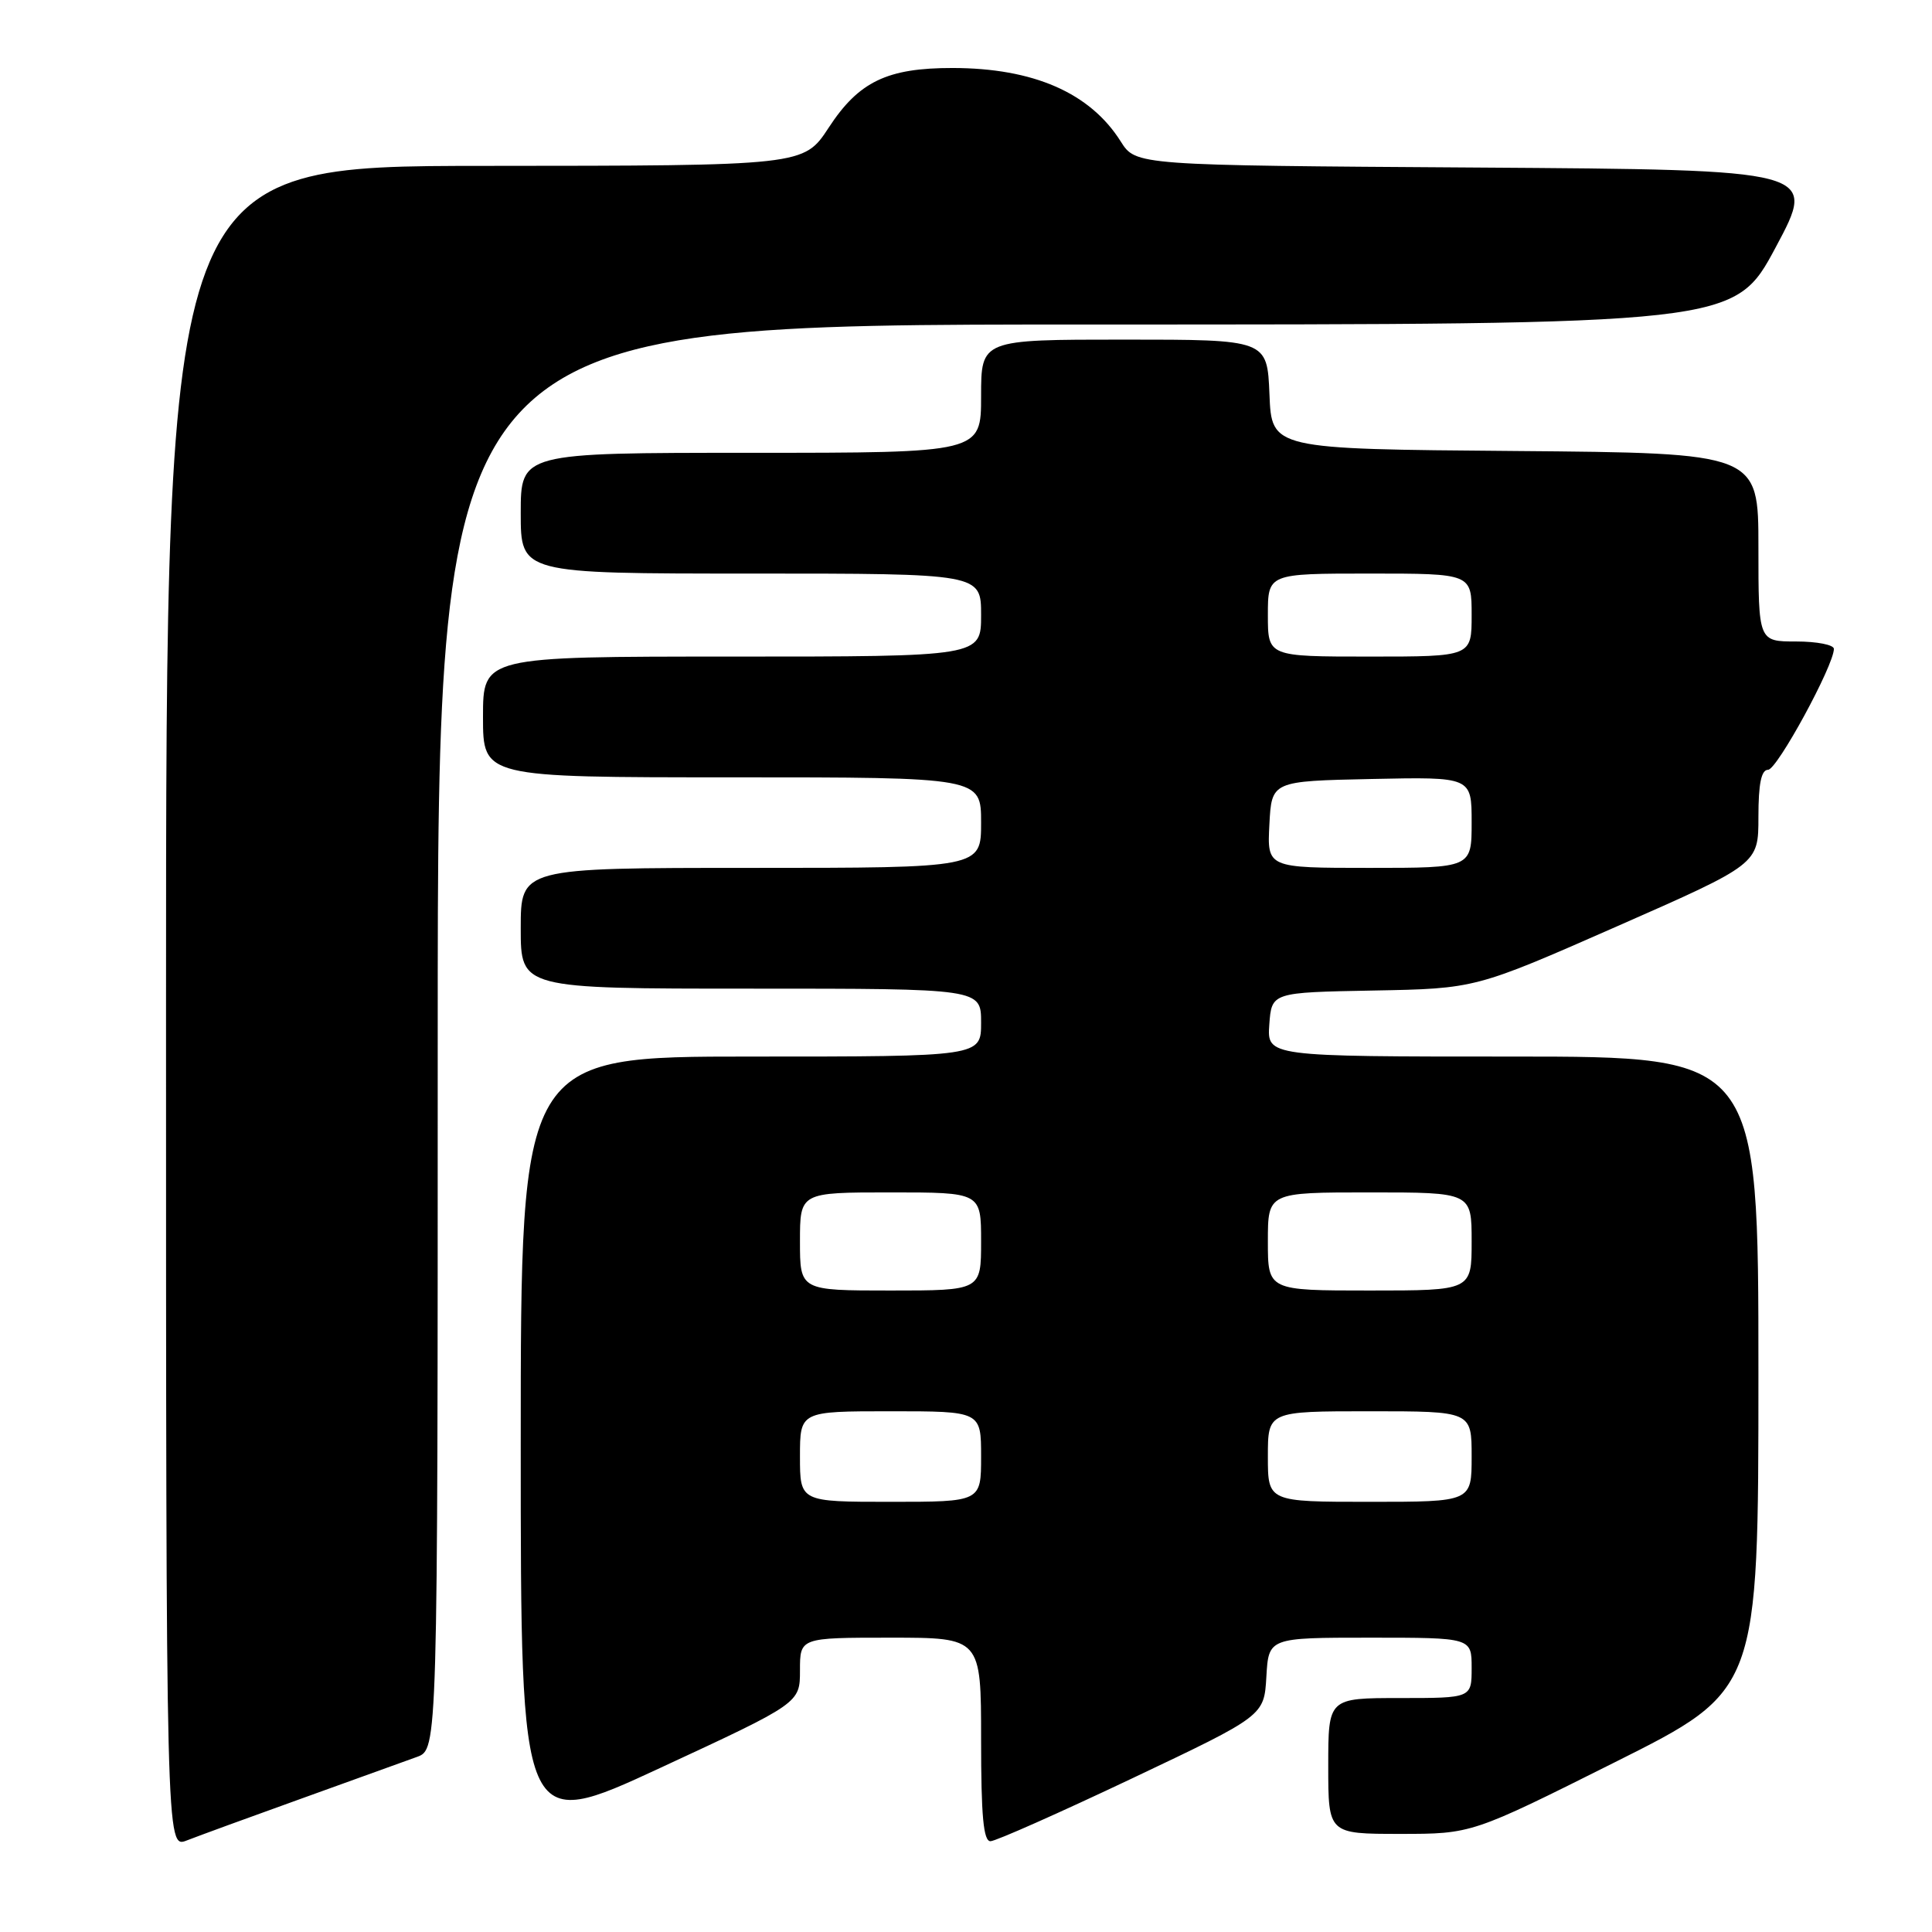 <?xml version="1.0" encoding="UTF-8" standalone="no"?>
<!DOCTYPE svg PUBLIC "-//W3C//DTD SVG 1.1//EN" "http://www.w3.org/Graphics/SVG/1.1/DTD/svg11.dtd" >
<svg xmlns="http://www.w3.org/2000/svg" xmlns:xlink="http://www.w3.org/1999/xlink" version="1.1" viewBox="0 0 256 256">
 <g >
 <path fill="currentColor"
d=" M 40.00 238.30 C 46.88 235.82 53.74 233.35 55.25 232.80 C 58.00 231.80 58.00 231.80 58.00 137.40 C 58.00 43.00 58.00 43.00 143.91 43.00 C 229.82 43.00 229.82 43.00 235.30 32.75 C 240.78 22.50 240.78 22.50 195.64 22.20 C 150.50 21.91 150.50 21.91 148.50 18.74 C 144.43 12.29 136.93 9.02 126.22 9.01 C 117.56 9.00 113.79 10.81 109.81 16.91 C 106.50 21.96 106.50 21.96 64.25 21.98 C 22.00 22.00 22.00 22.00 22.00 133.48 C 22.00 244.95 22.00 244.95 24.75 243.87 C 26.26 243.28 33.12 240.77 40.00 238.30 Z  M 150.00 235.65 C 167.50 227.35 167.50 227.35 167.80 222.18 C 168.10 217.00 168.10 217.00 181.55 217.00 C 195.00 217.00 195.00 217.00 195.00 221.00 C 195.00 225.00 195.00 225.00 185.50 225.00 C 176.00 225.00 176.00 225.00 176.00 234.00 C 176.00 243.00 176.00 243.00 185.51 243.00 C 195.02 243.00 195.02 243.00 214.01 233.49 C 233.00 223.99 233.00 223.99 233.00 181.99 C 233.00 140.00 233.00 140.00 200.44 140.00 C 167.89 140.00 167.89 140.00 168.19 135.75 C 168.50 131.50 168.50 131.50 182.00 131.25 C 195.50 131.00 195.50 131.00 214.25 122.75 C 233.00 114.50 233.00 114.50 233.00 108.25 C 233.00 103.84 233.38 102.00 234.28 102.00 C 235.47 102.00 243.00 88.17 243.00 85.98 C 243.00 85.44 240.75 85.00 238.00 85.00 C 233.00 85.00 233.00 85.00 233.00 72.51 C 233.00 60.03 233.00 60.03 200.75 59.76 C 168.50 59.50 168.50 59.50 168.21 52.25 C 167.91 45.00 167.91 45.00 148.96 45.00 C 130.00 45.00 130.00 45.00 130.00 52.50 C 130.00 60.00 130.00 60.00 99.50 60.00 C 69.00 60.00 69.00 60.00 69.00 68.00 C 69.00 76.00 69.00 76.00 99.50 76.00 C 130.00 76.00 130.00 76.00 130.00 81.50 C 130.00 87.00 130.00 87.00 97.00 87.00 C 64.00 87.00 64.00 87.00 64.00 95.00 C 64.00 103.00 64.00 103.00 97.00 103.00 C 130.00 103.00 130.00 103.00 130.00 109.00 C 130.00 115.00 130.00 115.00 99.50 115.00 C 69.00 115.00 69.00 115.00 69.00 123.00 C 69.00 131.00 69.00 131.00 99.50 131.00 C 130.00 131.00 130.00 131.00 130.00 135.50 C 130.00 140.00 130.00 140.00 99.50 140.00 C 69.00 140.00 69.00 140.00 69.00 191.41 C 69.00 242.83 69.00 242.83 87.50 234.25 C 106.00 225.67 106.00 225.67 106.00 221.33 C 106.00 217.00 106.00 217.00 118.00 217.00 C 130.00 217.00 130.00 217.00 130.00 230.50 C 130.00 240.65 130.31 243.99 131.25 243.97 C 131.94 243.96 140.38 240.21 150.00 235.65 Z  M 106.00 193.00 C 106.00 187.00 106.00 187.00 118.00 187.00 C 130.00 187.00 130.00 187.00 130.00 193.00 C 130.00 199.00 130.00 199.00 118.00 199.00 C 106.00 199.00 106.00 199.00 106.00 193.00 Z  M 168.00 193.00 C 168.00 187.00 168.00 187.00 181.50 187.00 C 195.00 187.00 195.00 187.00 195.00 193.00 C 195.00 199.00 195.00 199.00 181.50 199.00 C 168.00 199.00 168.00 199.00 168.00 193.00 Z  M 106.00 164.50 C 106.00 158.00 106.00 158.00 118.00 158.00 C 130.00 158.00 130.00 158.00 130.00 164.50 C 130.00 171.00 130.00 171.00 118.00 171.00 C 106.00 171.00 106.00 171.00 106.00 164.50 Z  M 168.00 164.50 C 168.00 158.00 168.00 158.00 181.50 158.00 C 195.00 158.00 195.00 158.00 195.00 164.50 C 195.00 171.00 195.00 171.00 181.50 171.00 C 168.00 171.00 168.00 171.00 168.00 164.50 Z  M 168.20 109.25 C 168.50 103.50 168.50 103.50 181.75 103.22 C 195.00 102.94 195.00 102.94 195.00 108.97 C 195.00 115.00 195.00 115.00 181.45 115.00 C 167.90 115.00 167.90 115.00 168.20 109.25 Z  M 168.00 81.50 C 168.00 76.00 168.00 76.00 181.50 76.00 C 195.00 76.00 195.00 76.00 195.00 81.50 C 195.00 87.00 195.00 87.00 181.50 87.00 C 168.00 87.00 168.00 87.00 168.00 81.50 Z "/>
</g>
</svg>
